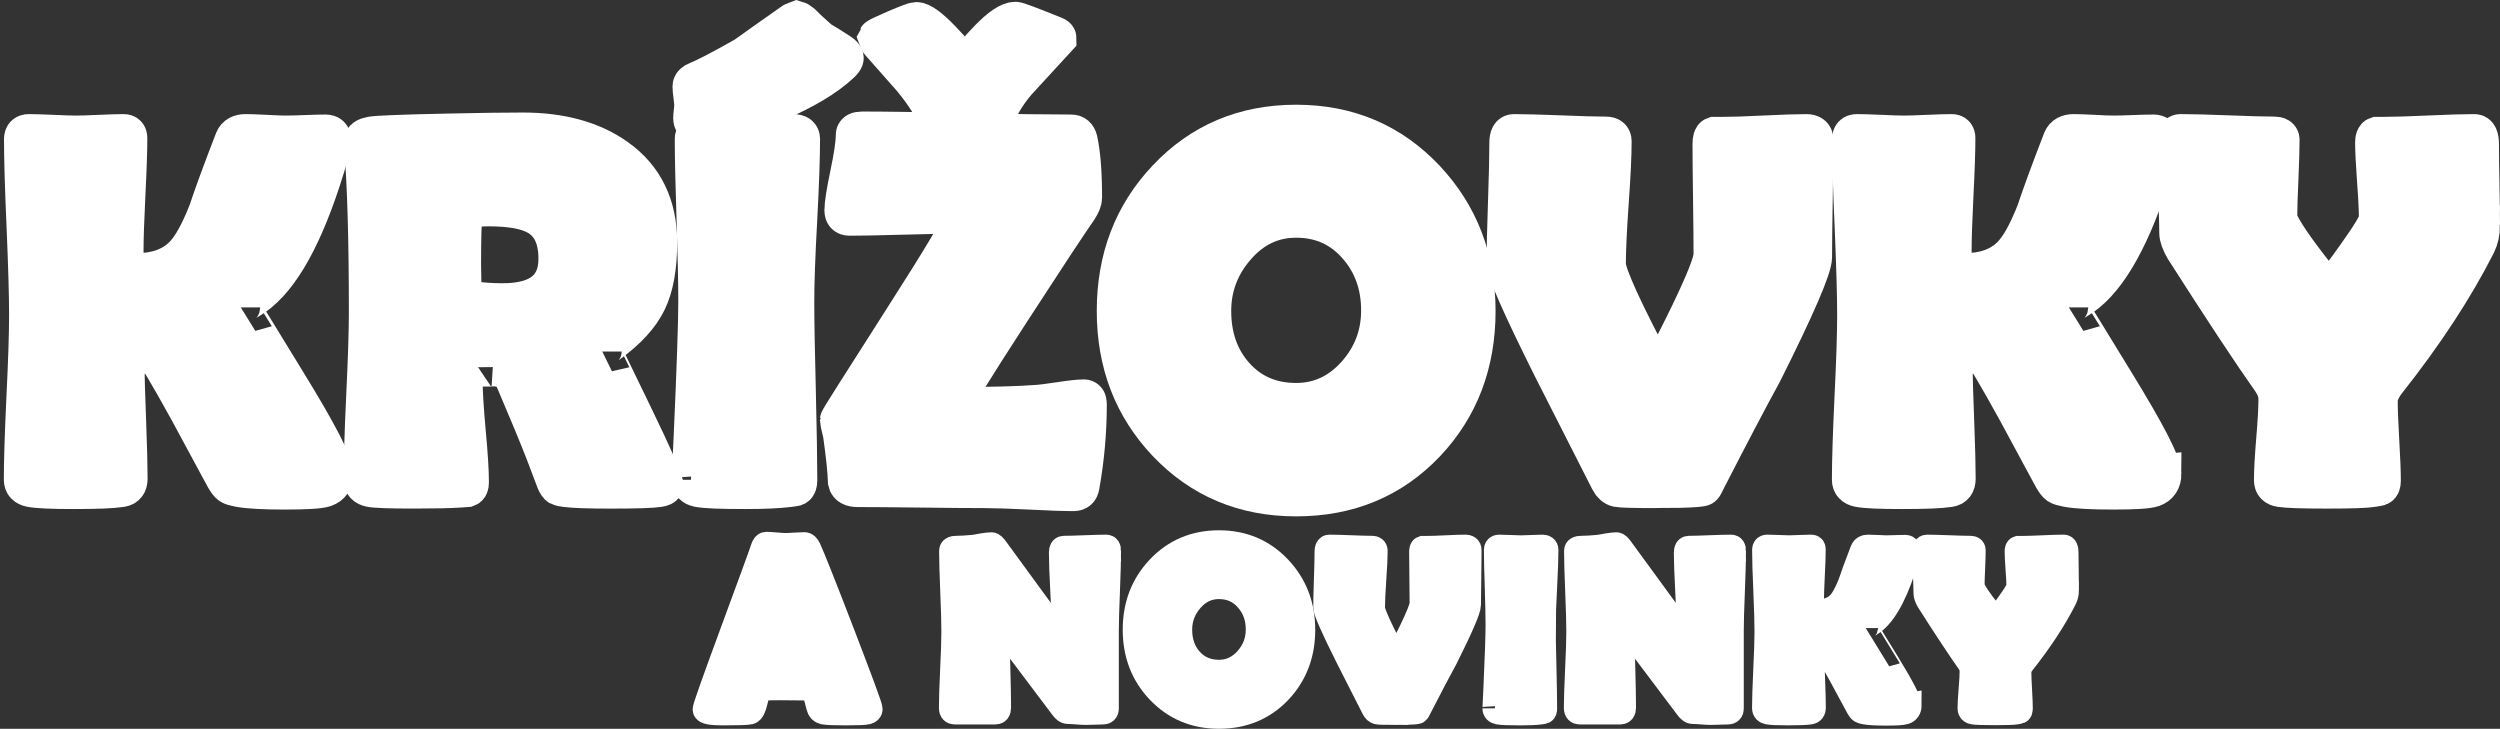 <?xml version="1.0" encoding="UTF-8"?>
<!DOCTYPE svg PUBLIC "-//W3C//DTD SVG 1.1//EN" "http://www.w3.org/Graphics/SVG/1.1/DTD/svg11.dtd">
<!-- Creator: CorelDRAW -->
<svg xmlns="http://www.w3.org/2000/svg" xml:space="preserve" width="180.413mm" height="52.593mm" style="shape-rendering:geometricPrecision; text-rendering:geometricPrecision; image-rendering:optimizeQuality; fill-rule:evenodd; clip-rule:evenodd"
viewBox="0 0 179.956 52.459"
 xmlns:xlink="http://www.w3.org/1999/xlink">
 <rect x="0" y="0" width="179.956" height="52.459" fill="#333333" stroke="none"/>
 <defs>
  <style type="text/css">
   <![CDATA[
    .str1 {stroke:white;stroke-width:1.795}
    .str0 {stroke:white;stroke-width:2.793}
    .fil1 {fill:none;fill-rule:nonzero}
    .fil0 {fill:white;fill-rule:nonzero}
   ]]>
  </style>
 </defs>
 <g id="Layer_x0020_1">
  <path class="fil0" d="M24.04 34.085c0,0.521 -0.223,0.862 -0.67,1.017 -0.366,0.124 -1.321,0.18 -2.872,0.18 -1.495,0 -2.58,-0.056 -3.275,-0.18 -0.323,-0.062 -0.54,-0.124 -0.645,-0.192 -0.099,-0.068 -0.23,-0.236 -0.391,-0.515 -0.881,-1.625 -1.761,-3.25 -2.63,-4.869 -1.445,-2.617 -2.307,-4.062 -2.58,-4.329 -1.309,0.471 -1.966,0.813 -1.966,1.017 0,0.912 0.037,2.282 0.112,4.118 0.068,1.836 0.105,3.213 0.105,4.131 0,0.378 -0.161,0.589 -0.49,0.639 -0.626,0.099 -1.768,0.143 -3.418,0.143 -1.569,0 -2.611,-0.043 -3.12,-0.143 -0.354,-0.074 -0.527,-0.261 -0.527,-0.564 0,-1.309 0.062,-3.281 0.186,-5.923 0.13,-2.642 0.192,-4.621 0.192,-5.942 0,-1.402 -0.062,-3.517 -0.18,-6.333 -0.124,-2.816 -0.186,-4.925 -0.186,-6.333 0,-0.267 0.13,-0.397 0.385,-0.397 0.378,0 0.943,0.019 1.699,0.05 0.757,0.037 1.321,0.056 1.699,0.056 0.385,0 0.961,-0.019 1.724,-0.056 0.763,-0.031 1.334,-0.05 1.712,-0.05 0.205,0 0.304,0.105 0.304,0.323 0,0.899 -0.043,2.251 -0.136,4.062 -0.087,1.811 -0.136,3.163 -0.136,4.063 0,1.042 0.285,1.563 0.856,1.563 1.445,0 2.562,-0.397 3.362,-1.185 0.595,-0.577 1.191,-1.637 1.799,-3.176 0.391,-1.178 1.023,-2.909 1.91,-5.198 0.13,-0.304 0.403,-0.453 0.819,-0.453 0.31,0 0.788,0.019 1.427,0.05 0.633,0.037 1.11,0.056 1.426,0.056 0.323,0 0.813,-0.012 1.458,-0.037 0.651,-0.025 1.135,-0.037 1.445,-0.037 0.291,0 0.44,0.143 0.44,0.422 0,0.397 -0.254,1.377 -0.763,2.928 -1.507,4.577 -3.231,7.437 -5.179,8.572 -0.403,0.23 -0.602,0.422 -0.602,0.564 0,-0.012 1.116,1.805 3.349,5.452 2.239,3.647 3.355,5.818 3.355,6.506z"/>
  <path id="1" class="fil0" d="M47.789 34.922c0,0.081 -0.124,0.143 -0.366,0.18 -0.459,0.074 -1.619,0.112 -3.467,0.112 -1.588,0 -2.667,-0.037 -3.238,-0.112 -0.267,-0.037 -0.416,-0.068 -0.453,-0.093 -0.074,-0.037 -0.161,-0.155 -0.254,-0.36 -0.18,-0.471 -0.447,-1.179 -0.8,-2.109 -0.471,-1.209 -1.21,-2.996 -2.22,-5.359 -0.217,-0.478 -0.719,-0.738 -1.507,-0.782 0.366,0.025 -0.261,0.037 -1.867,0.037 -0.186,0 -0.273,0.304 -0.273,0.924 0,0.825 0.075,2.053 0.223,3.69 0.155,1.631 0.23,2.865 0.23,3.684 0,0.211 -0.056,0.329 -0.161,0.366 -0.174,0.012 -0.341,0.025 -0.515,0.037 -0.713,0.05 -1.823,0.074 -3.343,0.074 -1.73,0 -2.772,-0.037 -3.126,-0.112 -0.347,-0.074 -0.521,-0.261 -0.521,-0.564 0,-1.334 0.062,-3.343 0.186,-6.029 0.13,-2.692 0.192,-4.708 0.192,-6.054 0,-5.123 -0.112,-9.124 -0.347,-11.995l-0.019 -0.254c-0.006,-0.205 0.18,-0.341 0.577,-0.416 0.391,-0.074 2.245,-0.149 5.551,-0.217 2.239,-0.05 4.025,-0.074 5.359,-0.074 2.76,0 5.018,0.626 6.761,1.873 1.972,1.402 2.958,3.436 2.958,6.084 0,1.768 -0.254,3.182 -0.763,4.236 -0.509,1.054 -1.445,2.078 -2.816,3.07 -0.279,0.192 -0.416,0.378 -0.416,0.546 0,-0.012 0.738,1.507 2.214,4.559 1.482,3.052 2.22,4.739 2.22,5.055zm-7.635 -16.3c0,-1.482 -0.484,-2.506 -1.451,-3.07 -0.75,-0.44 -1.929,-0.657 -3.523,-0.657 -1.154,0 -1.768,0.18 -1.836,0.527 -0.074,0.416 -0.112,1.6 -0.112,3.56 0,0.279 0.006,0.695 0.019,1.24 0.012,0.54 0.019,0.949 0.019,1.216 0,0.062 0.192,0.118 0.583,0.18 0.738,0.112 1.513,0.167 2.326,0.167 2.648,0 3.976,-1.054 3.976,-3.163z"/>
  <path id="12" class="fil0" d="M57.217 21.674c0,1.427 0.037,3.579 0.112,6.45 0.068,2.872 0.105,5.024 0.105,6.451 0,0.242 -0.056,0.397 -0.161,0.453 -0.025,0.012 -0.186,0.037 -0.471,0.074 -0.788,0.099 -1.842,0.143 -3.163,0.143 -1.768,0 -2.897,-0.043 -3.38,-0.143 -0.354,-0.074 -0.527,-0.261 -0.527,-0.564 0,0.192 0.056,-0.868 0.161,-3.194 0.217,-4.906 0.329,-8.131 0.329,-9.669 0,-1.296 -0.043,-3.244 -0.124,-5.83 -0.087,-2.593 -0.13,-4.54 -0.13,-5.836 0,-0.267 0.143,-0.397 0.416,-0.397 0.378,0 0.943,0.019 1.699,0.05 0.757,0.037 1.327,0.056 1.699,0.056 0.378,0 0.93,-0.019 1.662,-0.056 0.738,-0.031 1.29,-0.05 1.662,-0.05 0.354,0 0.527,0.13 0.527,0.397 0,1.296 -0.068,3.244 -0.205,5.836 -0.143,2.586 -0.211,4.534 -0.211,5.83zm-7.015 -12.795c-0.229,0.012 -0.347,-0.112 -0.347,-0.378 0,-0.099 0.012,-0.248 0.037,-0.459 0.025,-0.205 0.037,-0.36 0.037,-0.471 0,-0.143 -0.019,-0.366 -0.062,-0.67 -0.043,-0.304 -0.062,-0.527 -0.062,-0.676 0,-0.167 0.124,-0.298 0.378,-0.397 0.595,-0.23 1.743,-0.831 3.455,-1.799 0.738,-0.533 1.861,-1.327 3.362,-2.382 0.068,-0.062 0.192,-0.118 0.36,-0.18 0.087,0.025 0.192,0.081 0.31,0.18 0.279,0.291 0.719,0.701 1.327,1.234 0.341,0.198 0.837,0.502 1.489,0.93 0.192,0.13 0.292,0.254 0.292,0.36 0,0.099 -0.087,0.223 -0.254,0.385 -1.067,1.005 -2.667,1.96 -4.794,2.859 -2.134,0.905 -3.92,1.389 -5.365,1.464l-0.161 0z"/>
  <path id="123" class="fil0" d="M77.294 35.394c-0.713,0 -1.786,-0.037 -3.213,-0.112 -1.433,-0.068 -2.506,-0.105 -3.219,-0.105 -1.017,0 -2.537,-0.012 -4.559,-0.037 -2.022,-0.025 -3.548,-0.037 -4.565,-0.037 -0.434,0 -0.682,-0.136 -0.744,-0.416 -0.025,-0.775 -0.143,-1.929 -0.36,-3.455 -0.149,-0.595 -0.217,-0.924 -0.217,-0.999 0,-0.062 1.482,-2.406 4.447,-7.04 2.971,-4.633 4.453,-7.126 4.453,-7.48 0,-0.192 -0.155,-0.291 -0.471,-0.291 -0.85,0 -2.127,0.025 -3.845,0.074 -1.712,0.05 -3.002,0.074 -3.858,0.074 -0.267,0 -0.403,-0.143 -0.403,-0.422 0,-0.447 0.136,-1.321 0.409,-2.617 0.273,-1.296 0.409,-2.233 0.409,-2.816 0,-0.192 0.161,-0.291 0.49,-0.291 1.675,0 4.18,0.037 7.536,0.112 3.349,0.074 5.855,0.105 7.53,0.105 0.254,0 0.416,0.143 0.49,0.422 0.217,0.968 0.329,2.357 0.329,4.162 0,0.217 -0.112,0.49 -0.329,0.819 -0.763,1.098 -2.369,3.535 -4.813,7.3 -2.791,4.304 -4.18,6.556 -4.18,6.761 0,0.099 0.099,0.149 0.31,0.149 2.456,0 4.348,-0.05 5.669,-0.149 0.267,-0.012 0.843,-0.081 1.743,-0.217 0.763,-0.118 1.327,-0.18 1.687,-0.18 0.174,0 0.254,0.124 0.254,0.378 0,1.979 -0.174,3.945 -0.527,5.905 -0.043,0.267 -0.198,0.403 -0.453,0.403zm-6.178 -26.459l-3.126 0c-0.217,0 -0.372,-0.093 -0.453,-0.291 -0.378,-0.918 -1.005,-1.904 -1.873,-2.958 -0.025,-0.025 -0.8,-0.906 -2.326,-2.636 -0.062,-0.062 -0.124,-0.167 -0.18,-0.329 0.019,-0.043 0.465,-0.254 1.321,-0.626 0.862,-0.366 1.352,-0.552 1.476,-0.552 0.36,0 0.974,0.447 1.836,1.346 0.8,0.825 1.302,1.451 1.507,1.886 0.025,0.05 0.074,0.112 0.143,0.186 0.062,-0.025 0.112,-0.074 0.149,-0.149 0.298,-0.558 0.812,-1.209 1.544,-1.96 0.856,-0.887 1.513,-1.327 1.96,-1.327 0.149,0 1.085,0.354 2.816,1.054 0.124,0.05 0.18,0.105 0.18,0.161 -0.868,0.937 -1.842,1.997 -2.921,3.182 -0.763,0.906 -1.296,1.817 -1.6,2.723 -0.074,0.198 -0.223,0.291 -0.453,0.291z"/>
  <path id="1234" class="fil0" d="M106.258 22.381c0,3.783 -1.203,6.947 -3.616,9.502 -2.462,2.593 -5.576,3.889 -9.341,3.889 -3.746,0 -6.847,-1.309 -9.322,-3.92 -2.425,-2.562 -3.635,-5.712 -3.635,-9.471 0,-3.765 1.209,-6.934 3.635,-9.502 2.475,-2.63 5.576,-3.945 9.322,-3.945 3.721,0 6.823,1.315 9.304,3.945 2.438,2.593 3.653,5.762 3.653,9.502zm-6.885 -0.037c0,-1.817 -0.552,-3.362 -1.656,-4.633 -1.154,-1.333 -2.624,-1.997 -4.416,-1.997 -1.706,0 -3.157,0.688 -4.342,2.072 -1.154,1.334 -1.73,2.865 -1.73,4.596 0,1.854 0.54,3.399 1.619,4.633 1.141,1.296 2.624,1.948 4.453,1.948 1.706,0 3.163,-0.688 4.36,-2.053 1.141,-1.309 1.712,-2.828 1.712,-4.565z"/>
  <path id="12345" class="fil0" d="M119.234 35.176c-1.637,0 -2.568,-0.025 -2.797,-0.074 -0.23,-0.05 -0.428,-0.223 -0.583,-0.527 -1.383,-2.723 -2.766,-5.458 -4.162,-8.193 -2.196,-4.398 -3.287,-6.891 -3.287,-7.468 0,-0.961 0.031,-2.4 0.099,-4.317 0.068,-1.923 0.099,-3.362 0.099,-4.317 0,-0.447 0.118,-0.67 0.366,-0.67 0.726,0 1.823,0.031 3.306,0.087 1.476,0.062 2.586,0.093 3.324,0.093 0.304,0 0.453,0.124 0.453,0.378 0,0.986 -0.068,2.456 -0.211,4.429 -0.136,1.966 -0.205,3.442 -0.205,4.422 0,0.75 1.228,3.436 3.684,8.051 0.67,-1.197 1.427,-2.673 2.276,-4.416 1.135,-2.351 1.706,-3.79 1.706,-4.323 0,-0.887 -0.012,-2.214 -0.037,-3.988 -0.025,-1.774 -0.037,-3.107 -0.037,-3.988 0,-0.329 0.056,-0.509 0.167,-0.546 0,0 0.192,0 0.577,0 0.67,0 1.675,-0.031 3.027,-0.099 1.352,-0.068 2.363,-0.099 3.027,-0.099 0.366,0 0.546,0.143 0.546,0.434 0,0.93 -0.019,2.338 -0.043,4.224 -0.031,1.886 -0.05,3.3 -0.05,4.242 0,0.75 -1.191,3.517 -3.579,8.286 -0.943,1.718 -2.307,4.311 -4.087,7.778 -0.124,0.267 -0.205,0.416 -0.248,0.447 -0.037,0.031 -0.192,0.056 -0.459,0.081 -0.62,0.05 -1.575,0.074 -2.872,0.074z"/>
  <path id="123456" class="fil0" d="M155.629 34.085c0,0.521 -0.223,0.862 -0.67,1.017 -0.366,0.124 -1.321,0.18 -2.872,0.18 -1.495,0 -2.58,-0.056 -3.275,-0.18 -0.323,-0.062 -0.54,-0.124 -0.645,-0.192 -0.099,-0.068 -0.23,-0.236 -0.391,-0.515 -0.881,-1.625 -1.761,-3.25 -2.63,-4.869 -1.445,-2.617 -2.307,-4.062 -2.58,-4.329 -1.309,0.471 -1.966,0.813 -1.966,1.017 0,0.912 0.037,2.282 0.112,4.118 0.068,1.836 0.105,3.213 0.105,4.131 0,0.378 -0.161,0.589 -0.49,0.639 -0.626,0.099 -1.768,0.143 -3.418,0.143 -1.569,0 -2.611,-0.043 -3.12,-0.143 -0.354,-0.074 -0.527,-0.261 -0.527,-0.564 0,-1.309 0.062,-3.281 0.186,-5.923 0.13,-2.642 0.192,-4.621 0.192,-5.942 0,-1.402 -0.062,-3.517 -0.18,-6.333 -0.124,-2.816 -0.186,-4.925 -0.186,-6.333 0,-0.267 0.13,-0.397 0.385,-0.397 0.378,0 0.943,0.019 1.699,0.05 0.757,0.037 1.321,0.056 1.699,0.056 0.385,0 0.961,-0.019 1.724,-0.056 0.763,-0.031 1.334,-0.05 1.712,-0.05 0.205,0 0.304,0.105 0.304,0.323 0,0.899 -0.043,2.251 -0.136,4.062 -0.087,1.811 -0.136,3.163 -0.136,4.063 0,1.042 0.285,1.563 0.856,1.563 1.445,0 2.562,-0.397 3.362,-1.185 0.595,-0.577 1.191,-1.637 1.799,-3.176 0.391,-1.178 1.023,-2.909 1.91,-5.198 0.13,-0.304 0.403,-0.453 0.819,-0.453 0.31,0 0.788,0.019 1.427,0.05 0.633,0.037 1.11,0.056 1.426,0.056 0.323,0 0.813,-0.012 1.458,-0.037 0.651,-0.025 1.135,-0.037 1.445,-0.037 0.291,0 0.44,0.143 0.44,0.422 0,0.397 -0.254,1.377 -0.763,2.928 -1.507,4.577 -3.231,7.437 -5.179,8.572 -0.403,0.23 -0.602,0.422 -0.602,0.564 0,-0.012 1.116,1.805 3.349,5.452 2.239,3.647 3.355,5.818 3.355,6.506z"/>
  <path id="1234567" class="fil0" d="M178.559 16.203c0,0.521 -0.099,0.974 -0.291,1.364 -1.588,3.138 -3.746,6.438 -6.488,9.905 -0.385,0.509 -0.583,0.968 -0.583,1.377 0,0.645 0.037,1.606 0.112,2.89 0.075,1.284 0.112,2.239 0.112,2.872 0,0.217 -0.05,0.354 -0.149,0.397 -0.025,0.012 -0.186,0.043 -0.49,0.093 -0.434,0.074 -1.526,0.112 -3.269,0.112 -1.762,0 -2.878,-0.037 -3.362,-0.112 -0.341,-0.05 -0.509,-0.223 -0.509,-0.527 0,-0.639 0.05,-1.619 0.161,-2.934 0.112,-1.315 0.161,-2.301 0.161,-2.952 0,-0.391 -0.143,-0.806 -0.434,-1.253 -1.464,-2.072 -3.56,-5.247 -6.289,-9.521 -0.279,-0.477 -0.416,-0.862 -0.416,-1.166 0,-0.726 -0.037,-1.817 -0.112,-3.269 -0.068,-1.458 -0.106,-2.543 -0.106,-3.275 0,-0.397 0.118,-0.595 0.36,-0.595 0.744,0 1.861,0.031 3.362,0.087 1.507,0.062 2.63,0.093 3.38,0.093 0.279,0 0.422,0.093 0.422,0.273 0,0.614 -0.031,1.544 -0.081,2.791 -0.056,1.24 -0.087,2.171 -0.087,2.785 0,0.366 0.533,1.271 1.6,2.729 0.85,1.135 1.544,2.016 2.09,2.636 0.496,-0.583 1.16,-1.458 1.979,-2.617 1.042,-1.458 1.563,-2.332 1.563,-2.636 0,-0.608 -0.043,-1.526 -0.136,-2.754 -0.087,-1.228 -0.136,-2.146 -0.136,-2.754 0,-0.254 0.056,-0.397 0.167,-0.434 0,0 0.149,0 0.453,0 0.726,0 1.817,-0.031 3.281,-0.099 1.458,-0.068 2.555,-0.099 3.3,-0.099 0.242,0 0.36,0.261 0.36,0.782 0,0.639 0.012,1.606 0.037,2.896 0.025,1.29 0.037,2.264 0.037,2.915z"/>
  <path id="12345678" class="fil1 str0" d="M24.04 34.085c0,0.521 -0.223,0.862 -0.67,1.017 -0.366,0.124 -1.321,0.18 -2.872,0.18 -1.495,0 -2.58,-0.056 -3.275,-0.18 -0.323,-0.062 -0.54,-0.124 -0.645,-0.192 -0.099,-0.068 -0.23,-0.236 -0.391,-0.515 -0.881,-1.625 -1.761,-3.25 -2.63,-4.869 -1.445,-2.617 -2.307,-4.062 -2.58,-4.329 -1.309,0.471 -1.966,0.813 -1.966,1.017 0,0.912 0.037,2.282 0.112,4.118 0.068,1.836 0.105,3.213 0.105,4.131 0,0.378 -0.161,0.589 -0.49,0.639 -0.626,0.099 -1.768,0.143 -3.418,0.143 -1.569,0 -2.611,-0.043 -3.12,-0.143 -0.354,-0.074 -0.527,-0.261 -0.527,-0.564 0,-1.309 0.062,-3.281 0.186,-5.923 0.13,-2.642 0.192,-4.621 0.192,-5.942 0,-1.402 -0.062,-3.517 -0.18,-6.333 -0.124,-2.816 -0.186,-4.925 -0.186,-6.333 0,-0.267 0.13,-0.397 0.385,-0.397 0.378,0 0.943,0.019 1.699,0.05 0.757,0.037 1.321,0.056 1.699,0.056 0.385,0 0.961,-0.019 1.724,-0.056 0.763,-0.031 1.334,-0.05 1.712,-0.05 0.205,0 0.304,0.105 0.304,0.323 0,0.899 -0.043,2.251 -0.136,4.062 -0.087,1.811 -0.136,3.163 -0.136,4.063 0,1.042 0.285,1.563 0.856,1.563 1.445,0 2.562,-0.397 3.362,-1.185 0.595,-0.577 1.191,-1.637 1.799,-3.176 0.391,-1.178 1.023,-2.909 1.91,-5.198 0.13,-0.304 0.403,-0.453 0.819,-0.453 0.31,0 0.788,0.019 1.427,0.05 0.633,0.037 1.11,0.056 1.426,0.056 0.323,0 0.813,-0.012 1.458,-0.037 0.651,-0.025 1.135,-0.037 1.445,-0.037 0.291,0 0.44,0.143 0.44,0.422 0,0.397 -0.254,1.377 -0.763,2.928 -1.507,4.577 -3.231,7.437 -5.179,8.572 -0.403,0.23 -0.602,0.422 -0.602,0.564 0,-0.012 1.116,1.805 3.349,5.452 2.239,3.647 3.355,5.818 3.355,6.506z"/>
  <path id="123456789" class="fil1 str0" d="M47.789 34.922c0,0.081 -0.124,0.143 -0.366,0.18 -0.459,0.074 -1.619,0.112 -3.467,0.112 -1.588,0 -2.667,-0.037 -3.238,-0.112 -0.267,-0.037 -0.416,-0.068 -0.453,-0.093 -0.074,-0.037 -0.161,-0.155 -0.254,-0.36 -0.18,-0.471 -0.447,-1.179 -0.8,-2.109 -0.471,-1.209 -1.21,-2.996 -2.22,-5.359 -0.217,-0.478 -0.719,-0.738 -1.507,-0.782 0.366,0.025 -0.261,0.037 -1.867,0.037 -0.186,0 -0.273,0.304 -0.273,0.924 0,0.825 0.075,2.053 0.223,3.69 0.155,1.631 0.23,2.865 0.23,3.684 0,0.211 -0.056,0.329 -0.161,0.366 -0.174,0.012 -0.341,0.025 -0.515,0.037 -0.713,0.05 -1.823,0.074 -3.343,0.074 -1.73,0 -2.772,-0.037 -3.126,-0.112 -0.347,-0.074 -0.521,-0.261 -0.521,-0.564 0,-1.334 0.062,-3.343 0.186,-6.029 0.13,-2.692 0.192,-4.708 0.192,-6.054 0,-5.123 -0.112,-9.124 -0.347,-11.995l-0.019 -0.254c-0.006,-0.205 0.18,-0.341 0.577,-0.416 0.391,-0.074 2.245,-0.149 5.551,-0.217 2.239,-0.05 4.025,-0.074 5.359,-0.074 2.76,0 5.018,0.626 6.761,1.873 1.972,1.402 2.958,3.436 2.958,6.084 0,1.768 -0.254,3.182 -0.763,4.236 -0.509,1.054 -1.445,2.078 -2.816,3.07 -0.279,0.192 -0.416,0.378 -0.416,0.546 0,-0.012 0.738,1.507 2.214,4.559 1.482,3.052 2.22,4.739 2.22,5.055zm-7.635 -16.3c0,-1.482 -0.484,-2.506 -1.451,-3.07 -0.75,-0.44 -1.929,-0.657 -3.523,-0.657 -1.154,0 -1.768,0.18 -1.836,0.527 -0.074,0.416 -0.112,1.6 -0.112,3.56 0,0.279 0.006,0.695 0.019,1.24 0.012,0.54 0.019,0.949 0.019,1.216 0,0.062 0.192,0.118 0.583,0.18 0.738,0.112 1.513,0.167 2.326,0.167 2.648,0 3.976,-1.054 3.976,-3.163z"/>
  <path id="12345678910" class="fil1 str0" d="M57.217 21.674c0,1.427 0.037,3.579 0.112,6.45 0.068,2.872 0.105,5.024 0.105,6.451 0,0.242 -0.056,0.397 -0.161,0.453 -0.025,0.012 -0.186,0.037 -0.471,0.074 -0.788,0.099 -1.842,0.143 -3.163,0.143 -1.768,0 -2.897,-0.043 -3.38,-0.143 -0.354,-0.074 -0.527,-0.261 -0.527,-0.564 0,0.192 0.056,-0.868 0.161,-3.194 0.217,-4.906 0.329,-8.131 0.329,-9.669 0,-1.296 -0.043,-3.244 -0.124,-5.83 -0.087,-2.593 -0.13,-4.54 -0.13,-5.836 0,-0.267 0.143,-0.397 0.416,-0.397 0.378,0 0.943,0.019 1.699,0.05 0.757,0.037 1.327,0.056 1.699,0.056 0.378,0 0.93,-0.019 1.662,-0.056 0.738,-0.031 1.29,-0.05 1.662,-0.05 0.354,0 0.527,0.13 0.527,0.397 0,1.296 -0.068,3.244 -0.205,5.836 -0.143,2.586 -0.211,4.534 -0.211,5.83zm-7.015 -12.795c-0.229,0.012 -0.347,-0.112 -0.347,-0.378 0,-0.099 0.012,-0.248 0.037,-0.459 0.025,-0.205 0.037,-0.36 0.037,-0.471 0,-0.143 -0.019,-0.366 -0.062,-0.67 -0.043,-0.304 -0.062,-0.527 -0.062,-0.676 0,-0.167 0.124,-0.298 0.378,-0.397 0.595,-0.23 1.743,-0.831 3.455,-1.799 0.738,-0.533 1.861,-1.327 3.362,-2.382 0.068,-0.062 0.192,-0.118 0.36,-0.18 0.087,0.025 0.192,0.081 0.31,0.18 0.279,0.291 0.719,0.701 1.327,1.234 0.341,0.198 0.837,0.502 1.489,0.93 0.192,0.13 0.292,0.254 0.292,0.36 0,0.099 -0.087,0.223 -0.254,0.385 -1.067,1.005 -2.667,1.96 -4.794,2.859 -2.134,0.905 -3.92,1.389 -5.365,1.464l-0.161 0z"/>
  <path id="1234567891011" class="fil1 str0" d="M77.294 35.394c-0.713,0 -1.786,-0.037 -3.213,-0.112 -1.433,-0.068 -2.506,-0.105 -3.219,-0.105 -1.017,0 -2.537,-0.012 -4.559,-0.037 -2.022,-0.025 -3.548,-0.037 -4.565,-0.037 -0.434,0 -0.682,-0.136 -0.744,-0.416 -0.025,-0.775 -0.143,-1.929 -0.36,-3.455 -0.149,-0.595 -0.217,-0.924 -0.217,-0.999 0,-0.062 1.482,-2.406 4.447,-7.04 2.971,-4.633 4.453,-7.126 4.453,-7.48 0,-0.192 -0.155,-0.291 -0.471,-0.291 -0.85,0 -2.127,0.025 -3.845,0.074 -1.712,0.05 -3.002,0.074 -3.858,0.074 -0.267,0 -0.403,-0.143 -0.403,-0.422 0,-0.447 0.136,-1.321 0.409,-2.617 0.273,-1.296 0.409,-2.233 0.409,-2.816 0,-0.192 0.161,-0.291 0.49,-0.291 1.675,0 4.18,0.037 7.536,0.112 3.349,0.074 5.855,0.105 7.53,0.105 0.254,0 0.416,0.143 0.49,0.422 0.217,0.968 0.329,2.357 0.329,4.162 0,0.217 -0.112,0.49 -0.329,0.819 -0.763,1.098 -2.369,3.535 -4.813,7.3 -2.791,4.304 -4.18,6.556 -4.18,6.761 0,0.099 0.099,0.149 0.31,0.149 2.456,0 4.348,-0.05 5.669,-0.149 0.267,-0.012 0.843,-0.081 1.743,-0.217 0.763,-0.118 1.327,-0.18 1.687,-0.18 0.174,0 0.254,0.124 0.254,0.378 0,1.979 -0.174,3.945 -0.527,5.905 -0.043,0.267 -0.198,0.403 -0.453,0.403zm-6.178 -26.459l-3.126 0c-0.217,0 -0.372,-0.093 -0.453,-0.291 -0.378,-0.918 -1.005,-1.904 -1.873,-2.958 -0.025,-0.025 -0.8,-0.906 -2.326,-2.636 -0.062,-0.062 -0.124,-0.167 -0.18,-0.329 0.019,-0.043 0.465,-0.254 1.321,-0.626 0.862,-0.366 1.352,-0.552 1.476,-0.552 0.36,0 0.974,0.447 1.836,1.346 0.8,0.825 1.302,1.451 1.507,1.886 0.025,0.05 0.074,0.112 0.143,0.186 0.062,-0.025 0.112,-0.074 0.149,-0.149 0.298,-0.558 0.812,-1.209 1.544,-1.96 0.856,-0.887 1.513,-1.327 1.96,-1.327 0.149,0 1.085,0.354 2.816,1.054 0.124,0.05 0.18,0.105 0.18,0.161 -0.868,0.937 -1.842,1.997 -2.921,3.182 -0.763,0.906 -1.296,1.817 -1.6,2.723 -0.074,0.198 -0.223,0.291 -0.453,0.291z"/>
  <path id="123456789101112" class="fil1 str0" d="M106.258 22.381c0,3.783 -1.203,6.947 -3.616,9.502 -2.462,2.593 -5.576,3.889 -9.341,3.889 -3.746,0 -6.847,-1.309 -9.322,-3.92 -2.425,-2.562 -3.635,-5.712 -3.635,-9.471 0,-3.765 1.209,-6.934 3.635,-9.502 2.475,-2.63 5.576,-3.945 9.322,-3.945 3.721,0 6.823,1.315 9.304,3.945 2.438,2.593 3.653,5.762 3.653,9.502zm-6.885 -0.037c0,-1.817 -0.552,-3.362 -1.656,-4.633 -1.154,-1.333 -2.624,-1.997 -4.416,-1.997 -1.706,0 -3.157,0.688 -4.342,2.072 -1.154,1.334 -1.73,2.865 -1.73,4.596 0,1.854 0.54,3.399 1.619,4.633 1.141,1.296 2.624,1.948 4.453,1.948 1.706,0 3.163,-0.688 4.36,-2.053 1.141,-1.309 1.712,-2.828 1.712,-4.565z"/>
  <path id="12345678910111213" class="fil1 str0" d="M119.234 35.176c-1.637,0 -2.568,-0.025 -2.797,-0.074 -0.23,-0.05 -0.428,-0.223 -0.583,-0.527 -1.383,-2.723 -2.766,-5.458 -4.162,-8.193 -2.196,-4.398 -3.287,-6.891 -3.287,-7.468 0,-0.961 0.031,-2.4 0.099,-4.317 0.068,-1.923 0.099,-3.362 0.099,-4.317 0,-0.447 0.118,-0.67 0.366,-0.67 0.726,0 1.823,0.031 3.306,0.087 1.476,0.062 2.586,0.093 3.324,0.093 0.304,0 0.453,0.124 0.453,0.378 0,0.986 -0.068,2.456 -0.211,4.429 -0.136,1.966 -0.205,3.442 -0.205,4.422 0,0.75 1.228,3.436 3.684,8.051 0.67,-1.197 1.427,-2.673 2.276,-4.416 1.135,-2.351 1.706,-3.79 1.706,-4.323 0,-0.887 -0.012,-2.214 -0.037,-3.988 -0.025,-1.774 -0.037,-3.107 -0.037,-3.988 0,-0.329 0.056,-0.509 0.167,-0.546 0,0 0.192,0 0.577,0 0.67,0 1.675,-0.031 3.027,-0.099 1.352,-0.068 2.363,-0.099 3.027,-0.099 0.366,0 0.546,0.143 0.546,0.434 0,0.93 -0.019,2.338 -0.043,4.224 -0.031,1.886 -0.05,3.3 -0.05,4.242 0,0.75 -1.191,3.517 -3.579,8.286 -0.943,1.718 -2.307,4.311 -4.087,7.778 -0.124,0.267 -0.205,0.416 -0.248,0.447 -0.037,0.031 -0.192,0.056 -0.459,0.081 -0.62,0.05 -1.575,0.074 -2.872,0.074z"/>
  <path id="1234567891011121314" class="fil1 str0" d="M155.629 34.085c0,0.521 -0.223,0.862 -0.67,1.017 -0.366,0.124 -1.321,0.18 -2.872,0.18 -1.495,0 -2.58,-0.056 -3.275,-0.18 -0.323,-0.062 -0.54,-0.124 -0.645,-0.192 -0.099,-0.068 -0.23,-0.236 -0.391,-0.515 -0.881,-1.625 -1.761,-3.25 -2.63,-4.869 -1.445,-2.617 -2.307,-4.062 -2.58,-4.329 -1.309,0.471 -1.966,0.813 -1.966,1.017 0,0.912 0.037,2.282 0.112,4.118 0.068,1.836 0.105,3.213 0.105,4.131 0,0.378 -0.161,0.589 -0.49,0.639 -0.626,0.099 -1.768,0.143 -3.418,0.143 -1.569,0 -2.611,-0.043 -3.12,-0.143 -0.354,-0.074 -0.527,-0.261 -0.527,-0.564 0,-1.309 0.062,-3.281 0.186,-5.923 0.13,-2.642 0.192,-4.621 0.192,-5.942 0,-1.402 -0.062,-3.517 -0.18,-6.333 -0.124,-2.816 -0.186,-4.925 -0.186,-6.333 0,-0.267 0.13,-0.397 0.385,-0.397 0.378,0 0.943,0.019 1.699,0.05 0.757,0.037 1.321,0.056 1.699,0.056 0.385,0 0.961,-0.019 1.724,-0.056 0.763,-0.031 1.334,-0.05 1.712,-0.05 0.205,0 0.304,0.105 0.304,0.323 0,0.899 -0.043,2.251 -0.136,4.062 -0.087,1.811 -0.136,3.163 -0.136,4.063 0,1.042 0.285,1.563 0.856,1.563 1.445,0 2.562,-0.397 3.362,-1.185 0.595,-0.577 1.191,-1.637 1.799,-3.176 0.391,-1.178 1.023,-2.909 1.91,-5.198 0.13,-0.304 0.403,-0.453 0.819,-0.453 0.31,0 0.788,0.019 1.427,0.05 0.633,0.037 1.11,0.056 1.426,0.056 0.323,0 0.813,-0.012 1.458,-0.037 0.651,-0.025 1.135,-0.037 1.445,-0.037 0.291,0 0.44,0.143 0.44,0.422 0,0.397 -0.254,1.377 -0.763,2.928 -1.507,4.577 -3.231,7.437 -5.179,8.572 -0.403,0.23 -0.602,0.422 -0.602,0.564 0,-0.012 1.116,1.805 3.349,5.452 2.239,3.647 3.355,5.818 3.355,6.506z"/>
  <path id="123456789101112131415" class="fil1 str0" d="M178.559 16.203c0,0.521 -0.099,0.974 -0.291,1.364 -1.588,3.138 -3.746,6.438 -6.488,9.905 -0.385,0.509 -0.583,0.968 -0.583,1.377 0,0.645 0.037,1.606 0.112,2.89 0.075,1.284 0.112,2.239 0.112,2.872 0,0.217 -0.05,0.354 -0.149,0.397 -0.025,0.012 -0.186,0.043 -0.49,0.093 -0.434,0.074 -1.526,0.112 -3.269,0.112 -1.762,0 -2.878,-0.037 -3.362,-0.112 -0.341,-0.05 -0.509,-0.223 -0.509,-0.527 0,-0.639 0.05,-1.619 0.161,-2.934 0.112,-1.315 0.161,-2.301 0.161,-2.952 0,-0.391 -0.143,-0.806 -0.434,-1.253 -1.464,-2.072 -3.56,-5.247 -6.289,-9.521 -0.279,-0.477 -0.416,-0.862 -0.416,-1.166 0,-0.726 -0.037,-1.817 -0.112,-3.269 -0.068,-1.458 -0.106,-2.543 -0.106,-3.275 0,-0.397 0.118,-0.595 0.36,-0.595 0.744,0 1.861,0.031 3.362,0.087 1.507,0.062 2.63,0.093 3.38,0.093 0.279,0 0.422,0.093 0.422,0.273 0,0.614 -0.031,1.544 -0.081,2.791 -0.056,1.24 -0.087,2.171 -0.087,2.785 0,0.366 0.533,1.271 1.6,2.729 0.85,1.135 1.544,2.016 2.09,2.636 0.496,-0.583 1.16,-1.458 1.979,-2.617 1.042,-1.458 1.563,-2.332 1.563,-2.636 0,-0.608 -0.043,-1.526 -0.136,-2.754 -0.087,-1.228 -0.136,-2.146 -0.136,-2.754 0,-0.254 0.056,-0.397 0.167,-0.434 0,0 0.149,0 0.453,0 0.726,0 1.817,-0.031 3.281,-0.099 1.458,-0.068 2.555,-0.099 3.3,-0.099 0.242,0 0.36,0.261 0.36,0.782 0,0.639 0.012,1.606 0.037,2.896 0.025,1.29 0.037,2.264 0.037,2.915z"/>
  <path class="fil0" d="M62.635 51.039c0,0.101 -0.072,0.17 -0.211,0.211 -0.17,0.046 -0.696,0.066 -1.573,0.066 -0.808,0 -1.325,-0.02 -1.556,-0.066 -0.193,-0.04 -0.315,-0.167 -0.364,-0.381 -0.193,-0.811 -0.344,-1.244 -0.45,-1.302 -0.089,-0.04 -0.846,-0.061 -2.266,-0.061 -0.958,0 -1.469,0.026 -1.53,0.078 -0.095,0.09 -0.202,0.393 -0.32,0.904 -0.11,0.468 -0.237,0.722 -0.39,0.762 -0.193,0.046 -0.834,0.066 -1.929,0.066 -0.863,0 -1.293,-0.081 -1.293,-0.245 0,-0.144 0.635,-1.946 1.911,-5.405 1.38,-3.739 2.131,-5.791 2.249,-6.164 0.066,-0.217 0.147,-0.323 0.237,-0.323 0.153,0 0.387,0.014 0.707,0.043 0.318,0.029 0.557,0.043 0.713,0.043 0.153,0 0.378,-0.011 0.673,-0.032 0.297,-0.017 0.517,-0.029 0.664,-0.029 0.107,0 0.205,0.092 0.297,0.28 0.274,0.592 1.083,2.621 2.419,6.089 1.34,3.49 2.012,5.312 2.012,5.465zm-5.996 -7.706c-0.118,0.248 -0.32,0.785 -0.601,1.614 -0.306,0.881 -0.459,1.397 -0.459,1.55 0,0.101 0.17,0.156 0.508,0.167 0.176,0.012 0.462,0.017 0.863,0.017 0.372,0 0.577,-0.046 0.618,-0.136 0.012,-0.029 0.017,-0.066 0.017,-0.118 0,-0.185 -0.13,-0.699 -0.39,-1.539 -0.254,-0.811 -0.439,-1.331 -0.557,-1.556z"/>
  <path id="1" class="fil0" d="M79.797 39.644c0,0.644 -0.026,1.611 -0.078,2.899 -0.055,1.288 -0.081,2.258 -0.081,2.904l0 5.575c0,0.153 -0.084,0.228 -0.245,0.228 -0.136,0 -0.341,0.006 -0.615,0.017 -0.271,0.011 -0.476,0.017 -0.612,0.017 -0.147,0 -0.367,-0.011 -0.658,-0.035 -0.294,-0.023 -0.514,-0.035 -0.661,-0.035 -0.101,0 -0.222,-0.092 -0.364,-0.277 -0.407,-0.549 -1.319,-1.761 -2.74,-3.638 -0.39,-0.525 -0.982,-1.296 -1.776,-2.318 -0.023,-0.035 -0.066,-0.066 -0.127,-0.101 -0.046,0.04 -0.069,0.101 -0.069,0.185 0,0.655 0.02,1.637 0.055,2.945 0.038,1.308 0.055,2.289 0.055,2.942 0,0.199 -0.075,0.297 -0.228,0.297l-2.925 0c-0.165,0 -0.245,-0.087 -0.245,-0.263 0,-0.609 0.029,-1.527 0.087,-2.757 0.061,-1.23 0.089,-2.151 0.089,-2.766 0,-0.65 -0.026,-1.617 -0.081,-2.91 -0.052,-1.291 -0.081,-2.258 -0.081,-2.902 0,-0.124 0.11,-0.185 0.332,-0.185 0.326,0 0.73,-0.023 1.21,-0.069 0.113,-0.009 0.335,-0.046 0.667,-0.11 0.283,-0.049 0.505,-0.075 0.667,-0.075 0.069,0 0.173,0.095 0.315,0.289l3.156 4.322c0.28,0.387 0.707,0.958 1.276,1.709 0.141,0.173 0.263,0.26 0.364,0.26 0.072,0 0.11,-0.219 0.11,-0.658 0,-0.592 -0.032,-1.484 -0.098,-2.674 -0.063,-1.189 -0.095,-2.084 -0.095,-2.682 0,-0.208 0.058,-0.312 0.176,-0.312 0.338,0 0.849,-0.014 1.533,-0.043 0.681,-0.026 1.192,-0.04 1.53,-0.04 0.107,0 0.159,0.087 0.159,0.26z"/>
  <path id="12" class="fil0" d="M93.776 45.328c0,1.761 -0.56,3.233 -1.683,4.423 -1.146,1.207 -2.595,1.81 -4.348,1.81 -1.744,0 -3.187,-0.609 -4.339,-1.825 -1.129,-1.192 -1.692,-2.659 -1.692,-4.409 0,-1.752 0.563,-3.228 1.692,-4.423 1.152,-1.224 2.595,-1.836 4.339,-1.836 1.732,0 3.176,0.612 4.331,1.836 1.135,1.207 1.7,2.682 1.7,4.423zm-3.205 -0.017c0,-0.846 -0.257,-1.565 -0.771,-2.157 -0.537,-0.621 -1.221,-0.93 -2.056,-0.93 -0.794,0 -1.469,0.32 -2.021,0.964 -0.537,0.621 -0.805,1.334 -0.805,2.139 0,0.863 0.251,1.582 0.753,2.157 0.531,0.603 1.221,0.906 2.073,0.906 0.794,0 1.472,-0.32 2.03,-0.956 0.531,-0.609 0.797,-1.316 0.797,-2.125z"/>
  <path id="123" class="fil0" d="M100.47 51.284c-0.762,0 -1.195,-0.011 -1.302,-0.035 -0.107,-0.023 -0.199,-0.104 -0.271,-0.245 -0.644,-1.267 -1.288,-2.541 -1.937,-3.814 -1.022,-2.047 -1.53,-3.208 -1.53,-3.476 0,-0.447 0.014,-1.117 0.046,-2.009 0.032,-0.895 0.046,-1.565 0.046,-2.009 0,-0.208 0.055,-0.312 0.17,-0.312 0.338,0 0.849,0.014 1.539,0.04 0.687,0.029 1.204,0.043 1.547,0.043 0.141,0 0.211,0.058 0.211,0.176 0,0.459 -0.032,1.143 -0.098,2.061 -0.064,0.915 -0.095,1.602 -0.095,2.058 0,0.349 0.572,1.599 1.715,3.747 0.312,-0.557 0.664,-1.244 1.06,-2.056 0.528,-1.094 0.794,-1.764 0.794,-2.012 0,-0.413 -0.006,-1.031 -0.017,-1.856 -0.012,-0.826 -0.017,-1.446 -0.017,-1.856 0,-0.153 0.026,-0.237 0.078,-0.254 0,0 0.089,0 0.268,0 0.312,0 0.78,-0.014 1.409,-0.046 0.629,-0.032 1.1,-0.046 1.409,-0.046 0.17,0 0.254,0.066 0.254,0.202 0,0.433 -0.009,1.088 -0.02,1.966 -0.014,0.878 -0.023,1.536 -0.023,1.975 0,0.349 -0.554,1.637 -1.666,3.857 -0.439,0.8 -1.074,2.006 -1.903,3.62 -0.058,0.124 -0.095,0.193 -0.116,0.208 -0.017,0.014 -0.089,0.026 -0.214,0.038 -0.289,0.023 -0.733,0.035 -1.337,0.035z"/>
  <path id="1234" class="fil0" d="M111.087 44.999c0,0.664 0.017,1.666 0.052,3.003 0.032,1.337 0.049,2.339 0.049,3.003 0,0.113 -0.026,0.185 -0.075,0.211 -0.012,0.006 -0.087,0.017 -0.219,0.035 -0.367,0.046 -0.857,0.066 -1.472,0.066 -0.823,0 -1.348,-0.02 -1.573,-0.066 -0.165,-0.035 -0.245,-0.121 -0.245,-0.263 0,0.089 0.026,-0.404 0.075,-1.487 0.101,-2.284 0.153,-3.785 0.153,-4.501 0,-0.603 -0.02,-1.51 -0.058,-2.714 -0.04,-1.207 -0.061,-2.113 -0.061,-2.717 0,-0.124 0.066,-0.185 0.193,-0.185 0.176,0 0.439,0.009 0.791,0.023 0.352,0.017 0.618,0.026 0.791,0.026 0.176,0 0.433,-0.009 0.774,-0.026 0.344,-0.014 0.601,-0.023 0.774,-0.023 0.165,0 0.245,0.061 0.245,0.185 0,0.603 -0.032,1.51 -0.095,2.717 -0.066,1.204 -0.098,2.11 -0.098,2.714z"/>
  <path id="12345" class="fil0" d="M124.782 39.644c0,0.644 -0.026,1.611 -0.078,2.899 -0.055,1.288 -0.081,2.258 -0.081,2.904l0 5.575c0,0.153 -0.084,0.228 -0.245,0.228 -0.136,0 -0.341,0.006 -0.615,0.017 -0.271,0.011 -0.476,0.017 -0.612,0.017 -0.147,0 -0.367,-0.011 -0.658,-0.035 -0.294,-0.023 -0.514,-0.035 -0.661,-0.035 -0.101,0 -0.222,-0.092 -0.364,-0.277 -0.407,-0.549 -1.319,-1.761 -2.74,-3.638 -0.39,-0.525 -0.982,-1.296 -1.776,-2.318 -0.023,-0.035 -0.066,-0.066 -0.127,-0.101 -0.046,0.04 -0.069,0.101 -0.069,0.185 0,0.655 0.02,1.637 0.055,2.945 0.038,1.308 0.055,2.289 0.055,2.942 0,0.199 -0.075,0.297 -0.228,0.297l-2.925 0c-0.165,0 -0.245,-0.087 -0.245,-0.263 0,-0.609 0.029,-1.527 0.087,-2.757 0.061,-1.23 0.089,-2.151 0.089,-2.766 0,-0.65 -0.026,-1.617 -0.081,-2.91 -0.052,-1.291 -0.081,-2.258 -0.081,-2.902 0,-0.124 0.11,-0.185 0.332,-0.185 0.326,0 0.73,-0.023 1.21,-0.069 0.113,-0.009 0.335,-0.046 0.667,-0.11 0.283,-0.049 0.505,-0.075 0.667,-0.075 0.069,0 0.173,0.095 0.315,0.289l3.156 4.322c0.28,0.387 0.707,0.958 1.276,1.709 0.141,0.173 0.263,0.26 0.364,0.26 0.072,0 0.11,-0.219 0.11,-0.658 0,-0.592 -0.032,-1.484 -0.098,-2.674 -0.063,-1.189 -0.095,-2.084 -0.095,-2.682 0,-0.208 0.058,-0.312 0.176,-0.312 0.338,0 0.849,-0.014 1.533,-0.043 0.681,-0.026 1.192,-0.04 1.53,-0.04 0.107,0 0.159,0.087 0.159,0.26z"/>
  <path id="123456" class="fil0" d="M137.424 50.776c0,0.242 -0.104,0.401 -0.312,0.473 -0.17,0.058 -0.615,0.084 -1.337,0.084 -0.696,0 -1.201,-0.026 -1.524,-0.084 -0.15,-0.029 -0.251,-0.058 -0.3,-0.089 -0.046,-0.032 -0.107,-0.11 -0.182,-0.24 -0.41,-0.756 -0.82,-1.513 -1.224,-2.266 -0.673,-1.218 -1.074,-1.891 -1.201,-2.015 -0.609,0.219 -0.915,0.378 -0.915,0.473 0,0.424 0.017,1.062 0.052,1.917 0.032,0.855 0.049,1.496 0.049,1.923 0,0.176 -0.075,0.274 -0.228,0.297 -0.292,0.046 -0.823,0.066 -1.591,0.066 -0.73,0 -1.215,-0.02 -1.452,-0.066 -0.165,-0.035 -0.245,-0.121 -0.245,-0.263 0,-0.609 0.029,-1.527 0.087,-2.757 0.061,-1.23 0.089,-2.151 0.089,-2.766 0,-0.652 -0.029,-1.637 -0.084,-2.948 -0.058,-1.311 -0.087,-2.292 -0.087,-2.948 0,-0.124 0.061,-0.185 0.179,-0.185 0.176,0 0.439,0.009 0.791,0.023 0.352,0.017 0.615,0.026 0.791,0.026 0.179,0 0.447,-0.009 0.803,-0.026 0.355,-0.014 0.621,-0.023 0.797,-0.023 0.095,0 0.141,0.049 0.141,0.15 0,0.419 -0.02,1.048 -0.064,1.891 -0.04,0.843 -0.064,1.472 -0.064,1.891 0,0.485 0.133,0.728 0.398,0.728 0.673,0 1.192,-0.185 1.565,-0.551 0.277,-0.268 0.554,-0.762 0.837,-1.478 0.182,-0.549 0.476,-1.354 0.889,-2.419 0.061,-0.141 0.188,-0.211 0.381,-0.211 0.144,0 0.367,0.009 0.664,0.023 0.295,0.017 0.517,0.026 0.664,0.026 0.15,0 0.378,-0.006 0.678,-0.017 0.303,-0.012 0.528,-0.017 0.673,-0.017 0.136,0 0.205,0.066 0.205,0.196 0,0.185 -0.118,0.641 -0.355,1.363 -0.702,2.131 -1.504,3.462 -2.411,3.99 -0.188,0.107 -0.28,0.196 -0.28,0.263 0,-0.006 0.52,0.84 1.559,2.538 1.042,1.698 1.562,2.708 1.562,3.029z"/>
  <path id="1234567" class="fil0" d="M148.751 42.453c0,0.242 -0.046,0.453 -0.136,0.635 -0.739,1.461 -1.744,2.997 -3.02,4.611 -0.179,0.237 -0.271,0.45 -0.271,0.641 0,0.3 0.017,0.748 0.052,1.345 0.035,0.598 0.052,1.042 0.052,1.337 0,0.101 -0.023,0.165 -0.069,0.185 -0.012,0.006 -0.087,0.02 -0.228,0.043 -0.202,0.035 -0.71,0.052 -1.522,0.052 -0.82,0 -1.34,-0.017 -1.565,-0.052 -0.159,-0.023 -0.237,-0.104 -0.237,-0.245 0,-0.297 0.023,-0.754 0.075,-1.366 0.052,-0.612 0.075,-1.071 0.075,-1.374 0,-0.182 -0.066,-0.375 -0.202,-0.583 -0.681,-0.964 -1.657,-2.442 -2.927,-4.432 -0.13,-0.222 -0.193,-0.401 -0.193,-0.543 0,-0.338 -0.017,-0.846 -0.052,-1.522 -0.032,-0.678 -0.049,-1.184 -0.049,-1.524 0,-0.185 0.055,-0.277 0.167,-0.277 0.346,0 0.866,0.014 1.565,0.04 0.702,0.029 1.224,0.043 1.573,0.043 0.13,0 0.196,0.043 0.196,0.127 0,0.286 -0.014,0.719 -0.038,1.299 -0.026,0.577 -0.04,1.01 -0.04,1.296 0,0.17 0.248,0.592 0.745,1.27 0.395,0.528 0.719,0.938 0.973,1.227 0.231,-0.271 0.54,-0.678 0.921,-1.218 0.485,-0.678 0.728,-1.086 0.728,-1.227 0,-0.283 -0.02,-0.71 -0.064,-1.282 -0.04,-0.572 -0.063,-0.999 -0.063,-1.282 0,-0.118 0.026,-0.185 0.078,-0.202 0,0 0.069,0 0.211,0 0.338,0 0.846,-0.014 1.527,-0.046 0.678,-0.032 1.189,-0.046 1.536,-0.046 0.113,0 0.167,0.121 0.167,0.364 0,0.297 0.006,0.748 0.017,1.348 0.012,0.6 0.017,1.054 0.017,1.357z"/>
  <path id="12345678" class="fil1 str1" d="M62.635 51.039c0,0.101 -0.072,0.17 -0.211,0.211 -0.17,0.046 -0.696,0.066 -1.573,0.066 -0.808,0 -1.325,-0.02 -1.556,-0.066 -0.193,-0.04 -0.315,-0.167 -0.364,-0.381 -0.193,-0.811 -0.344,-1.244 -0.45,-1.302 -0.089,-0.04 -0.846,-0.061 -2.266,-0.061 -0.958,0 -1.469,0.026 -1.53,0.078 -0.095,0.09 -0.202,0.393 -0.32,0.904 -0.11,0.468 -0.237,0.722 -0.39,0.762 -0.193,0.046 -0.834,0.066 -1.929,0.066 -0.863,0 -1.293,-0.081 -1.293,-0.245 0,-0.144 0.635,-1.946 1.911,-5.405 1.38,-3.739 2.131,-5.791 2.249,-6.164 0.066,-0.217 0.147,-0.323 0.237,-0.323 0.153,0 0.387,0.014 0.707,0.043 0.318,0.029 0.557,0.043 0.713,0.043 0.153,0 0.378,-0.011 0.673,-0.032 0.297,-0.017 0.517,-0.029 0.664,-0.029 0.107,0 0.205,0.092 0.297,0.28 0.274,0.592 1.083,2.621 2.419,6.089 1.34,3.49 2.012,5.312 2.012,5.465zm-5.996 -7.706c-0.118,0.248 -0.32,0.785 -0.601,1.614 -0.306,0.881 -0.459,1.397 -0.459,1.55 0,0.101 0.17,0.156 0.508,0.167 0.176,0.012 0.462,0.017 0.863,0.017 0.372,0 0.577,-0.046 0.618,-0.136 0.012,-0.029 0.017,-0.066 0.017,-0.118 0,-0.185 -0.13,-0.699 -0.39,-1.539 -0.254,-0.811 -0.439,-1.331 -0.557,-1.556z"/>
  <path id="123456789" class="fil1 str1" d="M79.797 39.644c0,0.644 -0.026,1.611 -0.078,2.899 -0.055,1.288 -0.081,2.258 -0.081,2.904l0 5.575c0,0.153 -0.084,0.228 -0.245,0.228 -0.136,0 -0.341,0.006 -0.615,0.017 -0.271,0.011 -0.476,0.017 -0.612,0.017 -0.147,0 -0.367,-0.011 -0.658,-0.035 -0.294,-0.023 -0.514,-0.035 -0.661,-0.035 -0.101,0 -0.222,-0.092 -0.364,-0.277 -0.407,-0.549 -1.319,-1.761 -2.74,-3.638 -0.39,-0.525 -0.982,-1.296 -1.776,-2.318 -0.023,-0.035 -0.066,-0.066 -0.127,-0.101 -0.046,0.04 -0.069,0.101 -0.069,0.185 0,0.655 0.02,1.637 0.055,2.945 0.038,1.308 0.055,2.289 0.055,2.942 0,0.199 -0.075,0.297 -0.228,0.297l-2.925 0c-0.165,0 -0.245,-0.087 -0.245,-0.263 0,-0.609 0.029,-1.527 0.087,-2.757 0.061,-1.23 0.089,-2.151 0.089,-2.766 0,-0.65 -0.026,-1.617 -0.081,-2.91 -0.052,-1.291 -0.081,-2.258 -0.081,-2.902 0,-0.124 0.11,-0.185 0.332,-0.185 0.326,0 0.73,-0.023 1.21,-0.069 0.113,-0.009 0.335,-0.046 0.667,-0.11 0.283,-0.049 0.505,-0.075 0.667,-0.075 0.069,0 0.173,0.095 0.315,0.289l3.156 4.322c0.28,0.387 0.707,0.958 1.276,1.709 0.141,0.173 0.263,0.26 0.364,0.26 0.072,0 0.11,-0.219 0.11,-0.658 0,-0.592 -0.032,-1.484 -0.098,-2.674 -0.063,-1.189 -0.095,-2.084 -0.095,-2.682 0,-0.208 0.058,-0.312 0.176,-0.312 0.338,0 0.849,-0.014 1.533,-0.043 0.681,-0.026 1.192,-0.04 1.53,-0.04 0.107,0 0.159,0.087 0.159,0.26z"/>
  <path id="12345678910" class="fil1 str1" d="M93.776 45.328c0,1.761 -0.56,3.233 -1.683,4.423 -1.146,1.207 -2.595,1.81 -4.348,1.81 -1.744,0 -3.187,-0.609 -4.339,-1.825 -1.129,-1.192 -1.692,-2.659 -1.692,-4.409 0,-1.752 0.563,-3.228 1.692,-4.423 1.152,-1.224 2.595,-1.836 4.339,-1.836 1.732,0 3.176,0.612 4.331,1.836 1.135,1.207 1.7,2.682 1.7,4.423zm-3.205 -0.017c0,-0.846 -0.257,-1.565 -0.771,-2.157 -0.537,-0.621 -1.221,-0.93 -2.056,-0.93 -0.794,0 -1.469,0.32 -2.021,0.964 -0.537,0.621 -0.805,1.334 -0.805,2.139 0,0.863 0.251,1.582 0.753,2.157 0.531,0.603 1.221,0.906 2.073,0.906 0.794,0 1.472,-0.32 2.03,-0.956 0.531,-0.609 0.797,-1.316 0.797,-2.125z"/>
  <path id="1234567891011" class="fil1 str1" d="M100.47 51.284c-0.762,0 -1.195,-0.011 -1.302,-0.035 -0.107,-0.023 -0.199,-0.104 -0.271,-0.245 -0.644,-1.267 -1.288,-2.541 -1.937,-3.814 -1.022,-2.047 -1.53,-3.208 -1.53,-3.476 0,-0.447 0.014,-1.117 0.046,-2.009 0.032,-0.895 0.046,-1.565 0.046,-2.009 0,-0.208 0.055,-0.312 0.17,-0.312 0.338,0 0.849,0.014 1.539,0.04 0.687,0.029 1.204,0.043 1.547,0.043 0.141,0 0.211,0.058 0.211,0.176 0,0.459 -0.032,1.143 -0.098,2.061 -0.064,0.915 -0.095,1.602 -0.095,2.058 0,0.349 0.572,1.599 1.715,3.747 0.312,-0.557 0.664,-1.244 1.06,-2.056 0.528,-1.094 0.794,-1.764 0.794,-2.012 0,-0.413 -0.006,-1.031 -0.017,-1.856 -0.012,-0.826 -0.017,-1.446 -0.017,-1.856 0,-0.153 0.026,-0.237 0.078,-0.254 0,0 0.089,0 0.268,0 0.312,0 0.78,-0.014 1.409,-0.046 0.629,-0.032 1.1,-0.046 1.409,-0.046 0.17,0 0.254,0.066 0.254,0.202 0,0.433 -0.009,1.088 -0.02,1.966 -0.014,0.878 -0.023,1.536 -0.023,1.975 0,0.349 -0.554,1.637 -1.666,3.857 -0.439,0.8 -1.074,2.006 -1.903,3.62 -0.058,0.124 -0.095,0.193 -0.116,0.208 -0.017,0.014 -0.089,0.026 -0.214,0.038 -0.289,0.023 -0.733,0.035 -1.337,0.035z"/>
  <path id="123456789101112" class="fil1 str1" d="M111.087 44.999c0,0.664 0.017,1.666 0.052,3.003 0.032,1.337 0.049,2.339 0.049,3.003 0,0.113 -0.026,0.185 -0.075,0.211 -0.012,0.006 -0.087,0.017 -0.219,0.035 -0.367,0.046 -0.857,0.066 -1.472,0.066 -0.823,0 -1.348,-0.02 -1.573,-0.066 -0.165,-0.035 -0.245,-0.121 -0.245,-0.263 0,0.089 0.026,-0.404 0.075,-1.487 0.101,-2.284 0.153,-3.785 0.153,-4.501 0,-0.603 -0.02,-1.51 -0.058,-2.714 -0.04,-1.207 -0.061,-2.113 -0.061,-2.717 0,-0.124 0.066,-0.185 0.193,-0.185 0.176,0 0.439,0.009 0.791,0.023 0.352,0.017 0.618,0.026 0.791,0.026 0.176,0 0.433,-0.009 0.774,-0.026 0.344,-0.014 0.601,-0.023 0.774,-0.023 0.165,0 0.245,0.061 0.245,0.185 0,0.603 -0.032,1.51 -0.095,2.717 -0.066,1.204 -0.098,2.11 -0.098,2.714z"/>
  <path id="12345678910111213" class="fil1 str1" d="M124.782 39.644c0,0.644 -0.026,1.611 -0.078,2.899 -0.055,1.288 -0.081,2.258 -0.081,2.904l0 5.575c0,0.153 -0.084,0.228 -0.245,0.228 -0.136,0 -0.341,0.006 -0.615,0.017 -0.271,0.011 -0.476,0.017 -0.612,0.017 -0.147,0 -0.367,-0.011 -0.658,-0.035 -0.294,-0.023 -0.514,-0.035 -0.661,-0.035 -0.101,0 -0.222,-0.092 -0.364,-0.277 -0.407,-0.549 -1.319,-1.761 -2.74,-3.638 -0.39,-0.525 -0.982,-1.296 -1.776,-2.318 -0.023,-0.035 -0.066,-0.066 -0.127,-0.101 -0.046,0.04 -0.069,0.101 -0.069,0.185 0,0.655 0.02,1.637 0.055,2.945 0.038,1.308 0.055,2.289 0.055,2.942 0,0.199 -0.075,0.297 -0.228,0.297l-2.925 0c-0.165,0 -0.245,-0.087 -0.245,-0.263 0,-0.609 0.029,-1.527 0.087,-2.757 0.061,-1.23 0.089,-2.151 0.089,-2.766 0,-0.65 -0.026,-1.617 -0.081,-2.91 -0.052,-1.291 -0.081,-2.258 -0.081,-2.902 0,-0.124 0.11,-0.185 0.332,-0.185 0.326,0 0.73,-0.023 1.21,-0.069 0.113,-0.009 0.335,-0.046 0.667,-0.11 0.283,-0.049 0.505,-0.075 0.667,-0.075 0.069,0 0.173,0.095 0.315,0.289l3.156 4.322c0.28,0.387 0.707,0.958 1.276,1.709 0.141,0.173 0.263,0.26 0.364,0.26 0.072,0 0.11,-0.219 0.11,-0.658 0,-0.592 -0.032,-1.484 -0.098,-2.674 -0.063,-1.189 -0.095,-2.084 -0.095,-2.682 0,-0.208 0.058,-0.312 0.176,-0.312 0.338,0 0.849,-0.014 1.533,-0.043 0.681,-0.026 1.192,-0.04 1.53,-0.04 0.107,0 0.159,0.087 0.159,0.26z"/>
  <path id="1234567891011121314" class="fil1 str1" d="M137.424 50.776c0,0.242 -0.104,0.401 -0.312,0.473 -0.17,0.058 -0.615,0.084 -1.337,0.084 -0.696,0 -1.201,-0.026 -1.524,-0.084 -0.15,-0.029 -0.251,-0.058 -0.3,-0.089 -0.046,-0.032 -0.107,-0.11 -0.182,-0.24 -0.41,-0.756 -0.82,-1.513 -1.224,-2.266 -0.673,-1.218 -1.074,-1.891 -1.201,-2.015 -0.609,0.219 -0.915,0.378 -0.915,0.473 0,0.424 0.017,1.062 0.052,1.917 0.032,0.855 0.049,1.496 0.049,1.923 0,0.176 -0.075,0.274 -0.228,0.297 -0.292,0.046 -0.823,0.066 -1.591,0.066 -0.73,0 -1.215,-0.02 -1.452,-0.066 -0.165,-0.035 -0.245,-0.121 -0.245,-0.263 0,-0.609 0.029,-1.527 0.087,-2.757 0.061,-1.23 0.089,-2.151 0.089,-2.766 0,-0.652 -0.029,-1.637 -0.084,-2.948 -0.058,-1.311 -0.087,-2.292 -0.087,-2.948 0,-0.124 0.061,-0.185 0.179,-0.185 0.176,0 0.439,0.009 0.791,0.023 0.352,0.017 0.615,0.026 0.791,0.026 0.179,0 0.447,-0.009 0.803,-0.026 0.355,-0.014 0.621,-0.023 0.797,-0.023 0.095,0 0.141,0.049 0.141,0.15 0,0.419 -0.02,1.048 -0.064,1.891 -0.04,0.843 -0.064,1.472 -0.064,1.891 0,0.485 0.133,0.728 0.398,0.728 0.673,0 1.192,-0.185 1.565,-0.551 0.277,-0.268 0.554,-0.762 0.837,-1.478 0.182,-0.549 0.476,-1.354 0.889,-2.419 0.061,-0.141 0.188,-0.211 0.381,-0.211 0.144,0 0.367,0.009 0.664,0.023 0.295,0.017 0.517,0.026 0.664,0.026 0.15,0 0.378,-0.006 0.678,-0.017 0.303,-0.012 0.528,-0.017 0.673,-0.017 0.136,0 0.205,0.066 0.205,0.196 0,0.185 -0.118,0.641 -0.355,1.363 -0.702,2.131 -1.504,3.462 -2.411,3.99 -0.188,0.107 -0.28,0.196 -0.28,0.263 0,-0.006 0.52,0.84 1.559,2.538 1.042,1.698 1.562,2.708 1.562,3.029z"/>
  <path id="123456789101112131415" class="fil1 str1" d="M148.751 42.453c0,0.242 -0.046,0.453 -0.136,0.635 -0.739,1.461 -1.744,2.997 -3.02,4.611 -0.179,0.237 -0.271,0.45 -0.271,0.641 0,0.3 0.017,0.748 0.052,1.345 0.035,0.598 0.052,1.042 0.052,1.337 0,0.101 -0.023,0.165 -0.069,0.185 -0.012,0.006 -0.087,0.02 -0.228,0.043 -0.202,0.035 -0.71,0.052 -1.522,0.052 -0.82,0 -1.34,-0.017 -1.565,-0.052 -0.159,-0.023 -0.237,-0.104 -0.237,-0.245 0,-0.297 0.023,-0.754 0.075,-1.366 0.052,-0.612 0.075,-1.071 0.075,-1.374 0,-0.182 -0.066,-0.375 -0.202,-0.583 -0.681,-0.964 -1.657,-2.442 -2.927,-4.432 -0.13,-0.222 -0.193,-0.401 -0.193,-0.543 0,-0.338 -0.017,-0.846 -0.052,-1.522 -0.032,-0.678 -0.049,-1.184 -0.049,-1.524 0,-0.185 0.055,-0.277 0.167,-0.277 0.346,0 0.866,0.014 1.565,0.04 0.702,0.029 1.224,0.043 1.573,0.043 0.13,0 0.196,0.043 0.196,0.127 0,0.286 -0.014,0.719 -0.038,1.299 -0.026,0.577 -0.04,1.01 -0.04,1.296 0,0.17 0.248,0.592 0.745,1.27 0.395,0.528 0.719,0.938 0.973,1.227 0.231,-0.271 0.54,-0.678 0.921,-1.218 0.485,-0.678 0.728,-1.086 0.728,-1.227 0,-0.283 -0.02,-0.71 -0.064,-1.282 -0.04,-0.572 -0.063,-0.999 -0.063,-1.282 0,-0.118 0.026,-0.185 0.078,-0.202 0,0 0.069,0 0.211,0 0.338,0 0.846,-0.014 1.527,-0.046 0.678,-0.032 1.189,-0.046 1.536,-0.046 0.113,0 0.167,0.121 0.167,0.364 0,0.297 0.006,0.748 0.017,1.348 0.012,0.6 0.017,1.054 0.017,1.357z"/>
 </g>
</svg>
